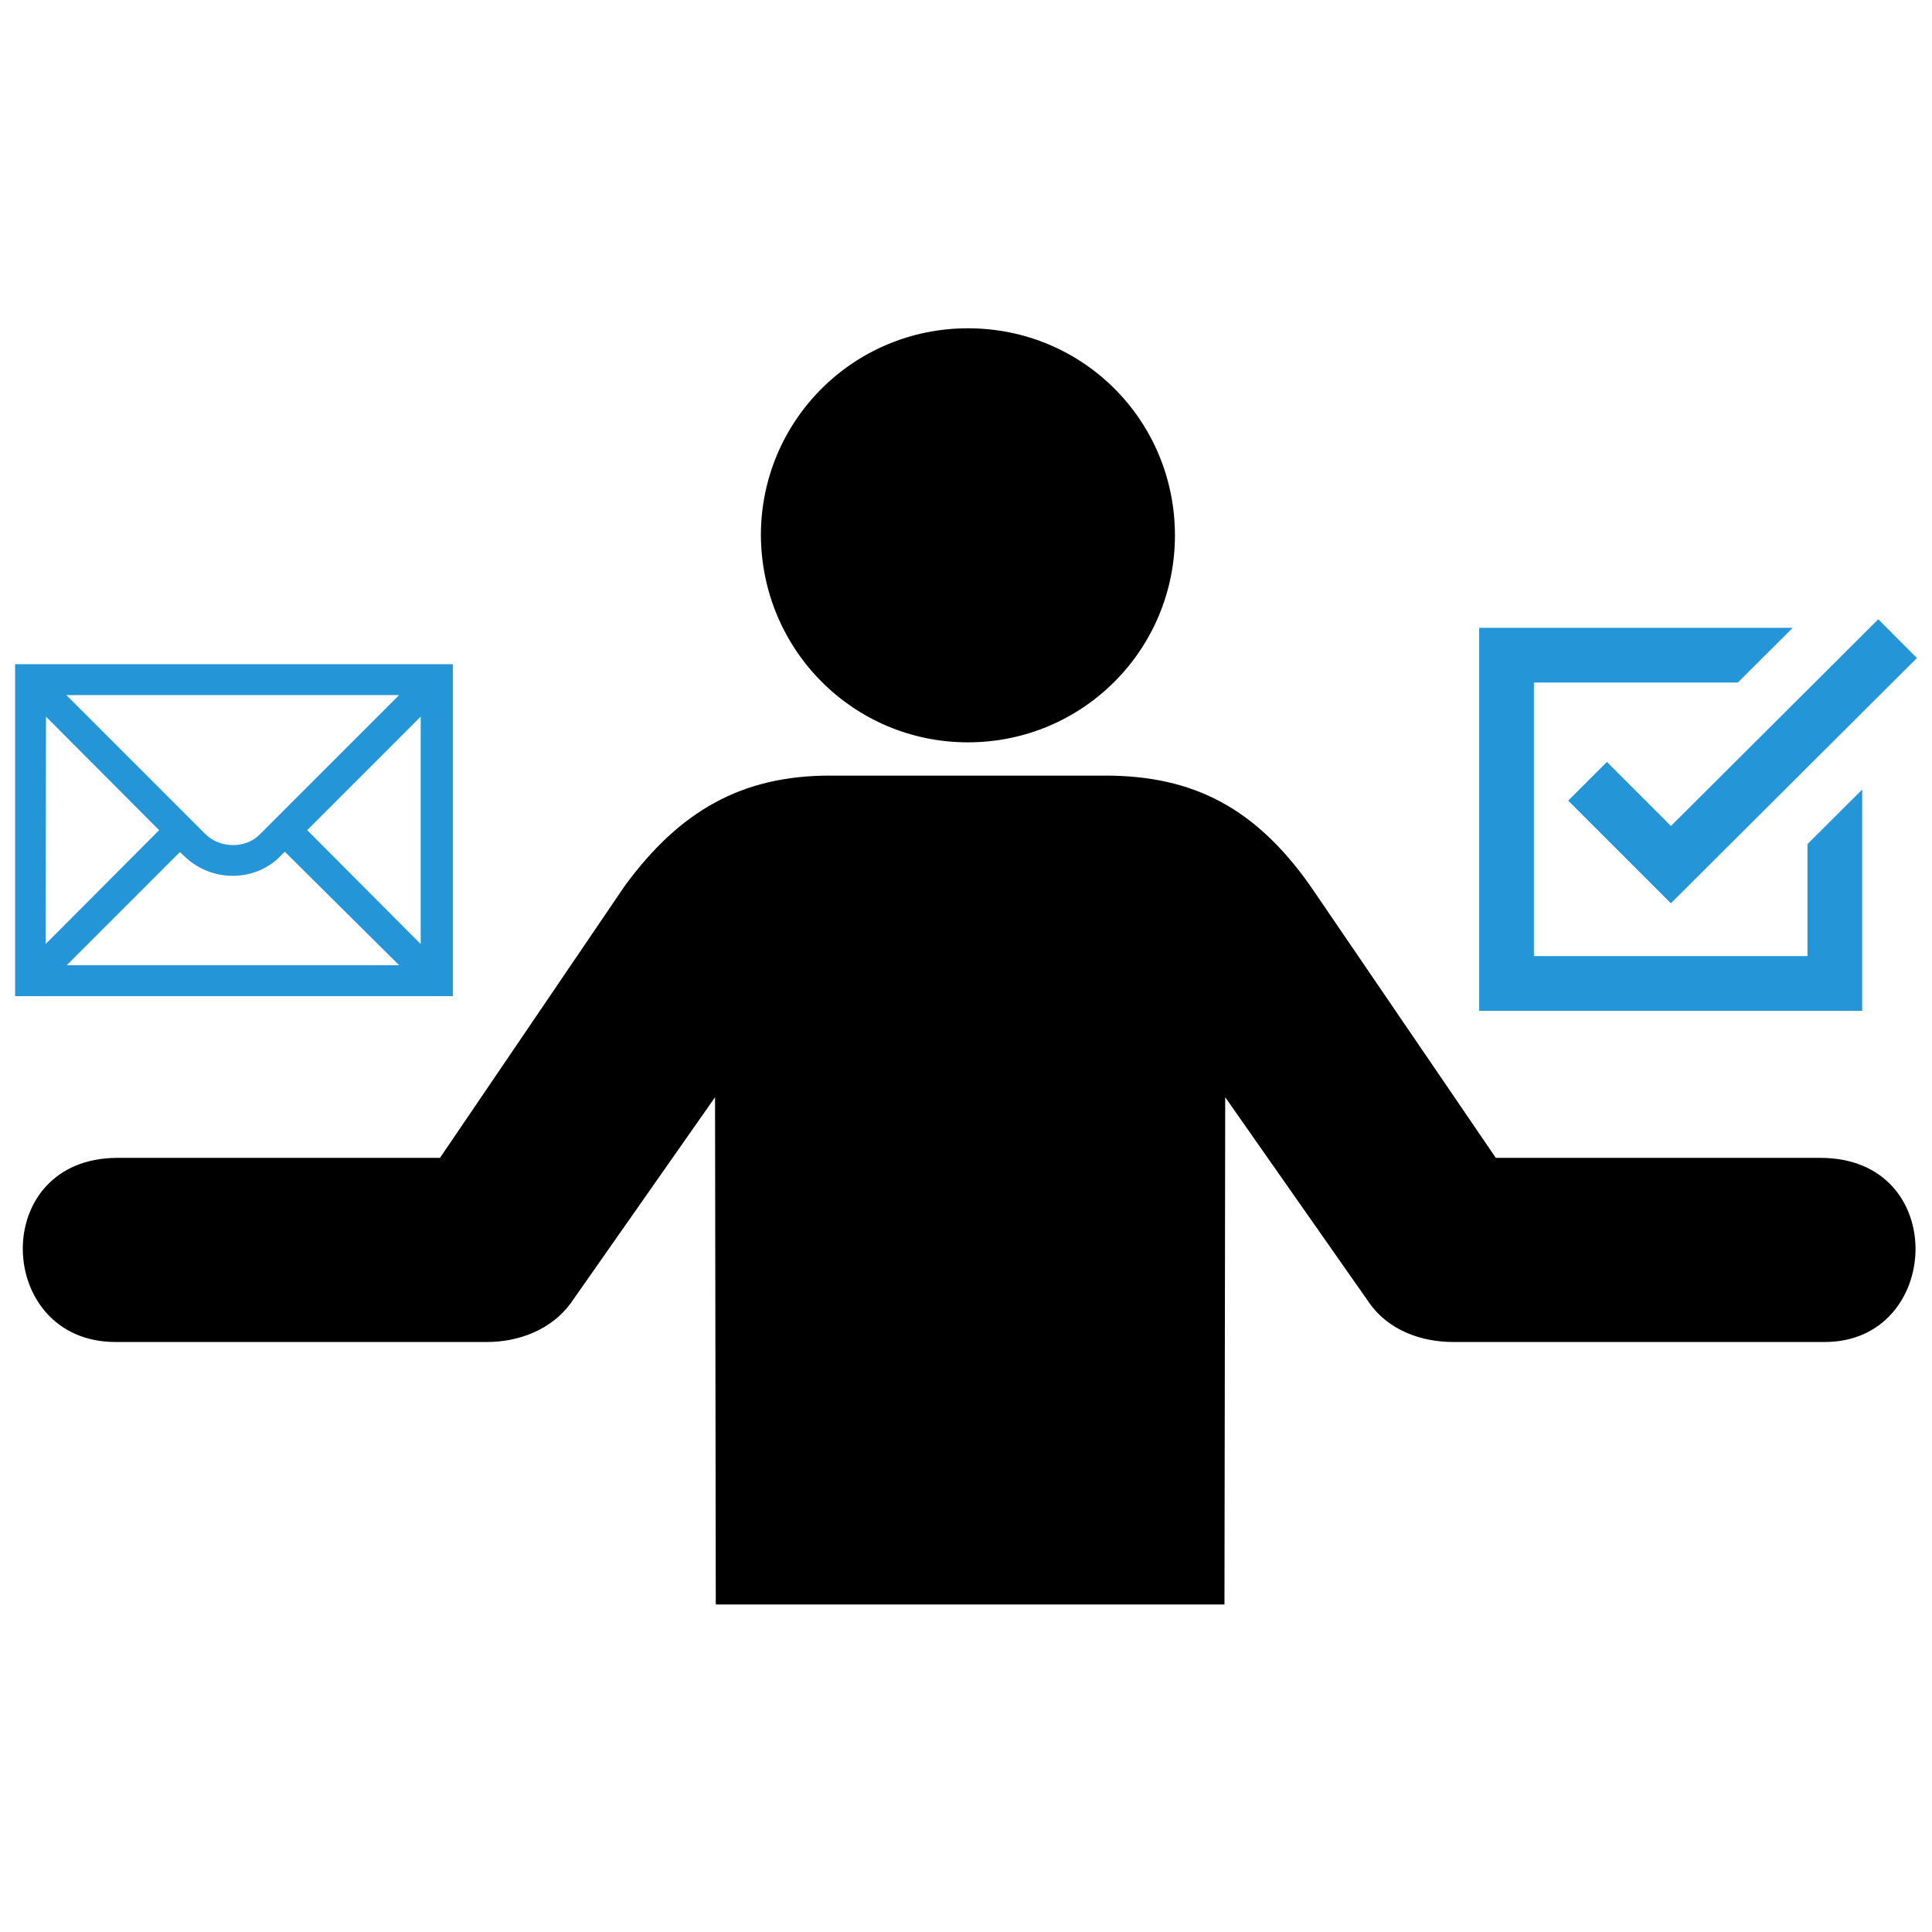 <svg width="90" height="90" viewBox="0 0 90 90" fill="none" xmlns="http://www.w3.org/2000/svg">
<path d="M45.089 34.581C50.428 34.581 54.733 30.276 54.733 24.937C54.733 19.599 50.462 15.293 45.089 15.293C39.75 15.293 35.445 19.599 35.445 24.937C35.479 30.31 39.785 34.581 45.089 34.581ZM22.701 62.515H5.376C-0.238 62.515 -0.548 53.938 5.479 53.938H20.496L29.107 41.263C31.656 37.785 34.549 36.131 38.648 36.131H51.495C55.594 36.131 58.487 37.647 61.036 41.263L69.681 53.938H84.802C90.864 53.938 90.485 62.515 85.008 62.515H67.683C66.306 62.515 64.652 62.032 63.688 60.552L57.075 51.114L57.04 74.743H33.344L33.309 51.114L26.696 60.552C25.732 61.998 24.078 62.515 22.701 62.515Z" fill="black"/>
<path d="M19.597 43.978L14.31 38.672L19.597 33.385V43.978ZM3.091 44.982L8.378 39.695L8.606 39.904C9.856 41.098 11.846 41.098 13.04 39.904L13.267 39.676L18.592 44.963H3.091V44.982ZM2.143 33.385L7.412 38.672L2.124 43.978L2.143 33.385ZM18.592 32.38L12.092 38.88C11.429 39.544 10.254 39.525 9.572 38.861L3.091 32.38H18.592ZM0.703 46.404H21.094V30.94H0.703V46.404Z" fill="#2496D8"/>
<path d="M86.748 36.779V47.089H68.906V29.247H83.51L80.954 31.796H71.455V44.54H84.199V39.321L86.748 36.779ZM89.297 30.654L87.497 28.849L77.838 38.477L74.855 35.494L73.053 37.296L77.836 42.079L89.297 30.654Z" fill="#2496D8"/>
</svg>
